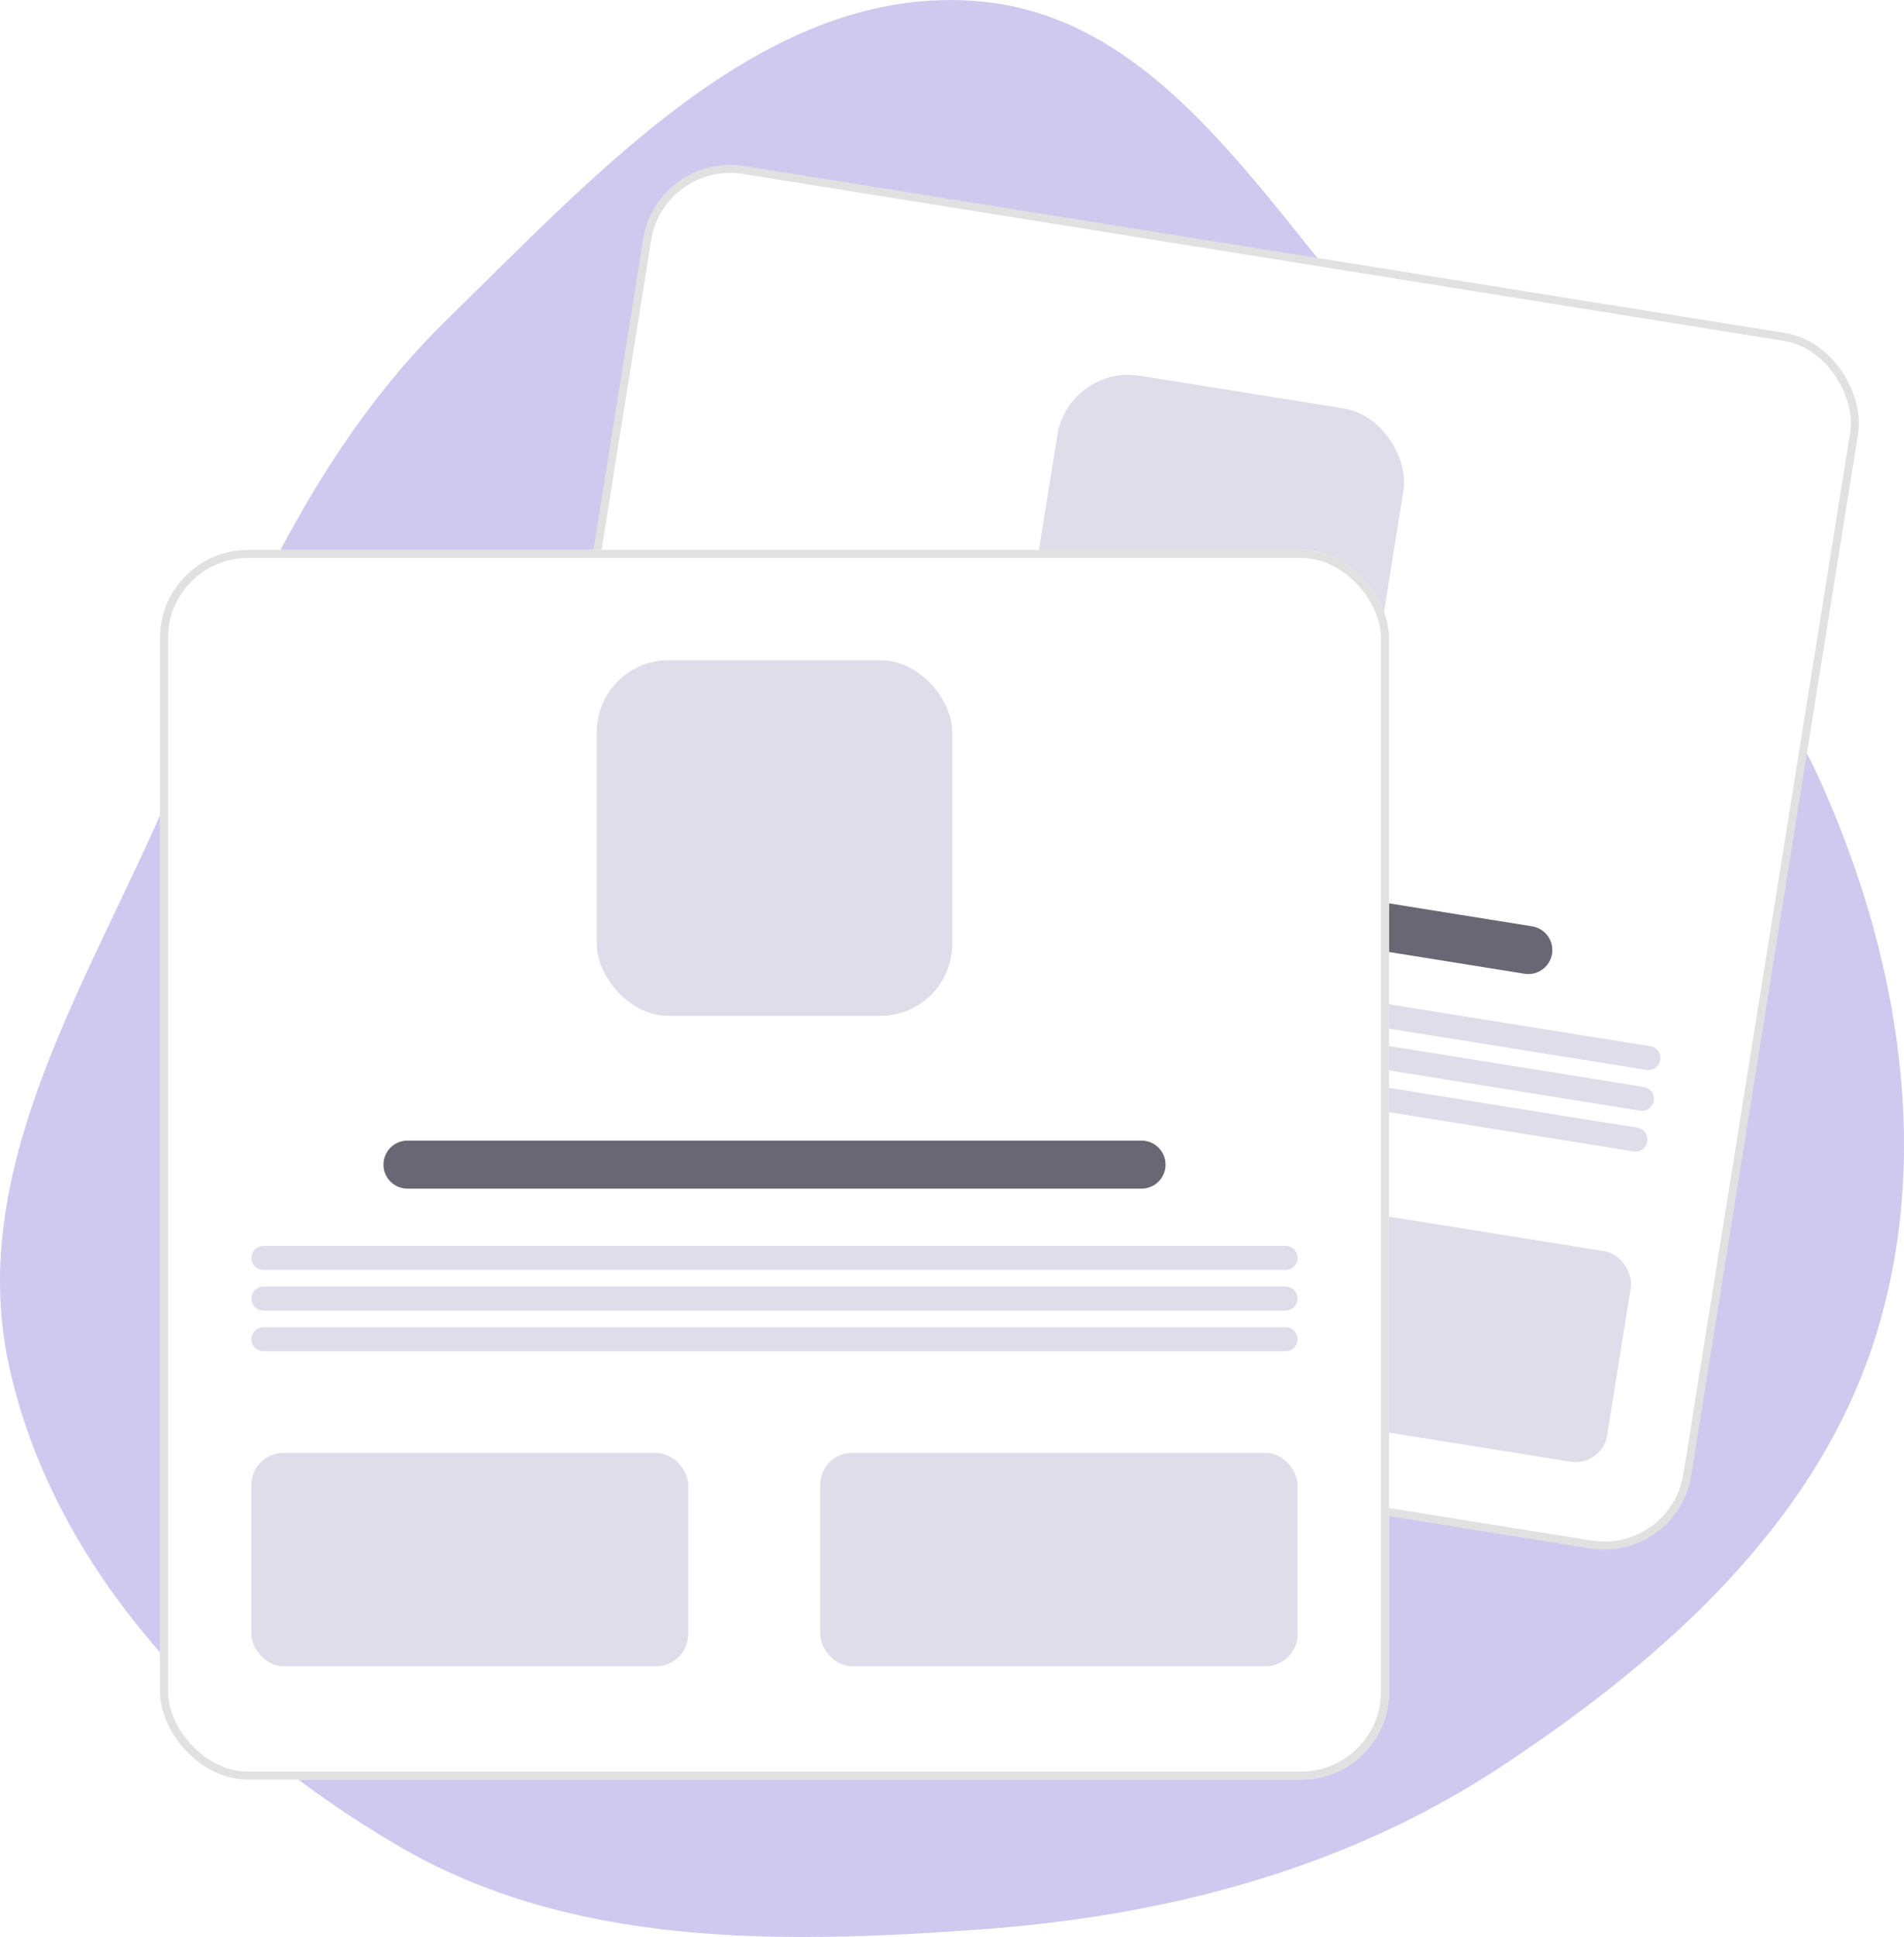 <svg width="238" height="242" viewBox="0 0 238 242" fill="none" xmlns="http://www.w3.org/2000/svg">
<path fill-rule="evenodd" clip-rule="evenodd" d="M122.261 0.149C148.502 2.384 161.387 32.519 180.762 50.37C197.269 65.579 217.857 76.417 227.199 96.833C237.282 118.866 241.708 144.32 234.316 167.397C226.91 190.518 207.763 207.475 187.487 220.808C167.983 233.633 145.539 239.411 122.261 241.079C97.337 242.865 71.463 243.265 49.876 230.669C26.987 217.314 6.611 196.297 1.072 170.367C-4.281 145.302 11.643 121.84 21.584 98.219C30.581 76.841 39.437 55.925 56.046 39.746C74.933 21.347 95.999 -2.088 122.261 0.149Z" fill="#CFC9EF"/>
<rect x="82.559" y="19.573" width="152.794" height="152.794" rx="10.5" transform="rotate(9.106 82.559 19.573)" fill="white" stroke="#E1E1E1"/>
<rect x="133.584" y="45.518" width="43.818" height="43.818" rx="9" transform="rotate(9.106 133.584 45.518)" fill="#DFDDEA"/>
<rect x="74.68" y="136.144" width="54.988" height="26.635" rx="4" transform="rotate(9.106 74.68 136.144)" fill="#DFDDEA"/>
<rect x="145.093" y="147.431" width="60.143" height="26.635" rx="4" transform="rotate(9.106 145.093 147.431)" fill="#DFDDEA"/>
<line x1="99.403" y1="104.003" x2="191.039" y2="118.691" stroke="#6A6774" stroke-width="6" stroke-linecap="round"/>
<line x1="80.07" y1="111.995" x2="206.058" y2="132.189" stroke="#DFDDEA" stroke-width="3" stroke-linecap="round"/>
<line x1="79.254" y1="117.085" x2="205.242" y2="137.279" stroke="#DFDDEA" stroke-width="3" stroke-linecap="round"/>
<line x1="78.438" y1="122.175" x2="204.426" y2="142.369" stroke="#DFDDEA" stroke-width="3" stroke-linecap="round"/>
<g filter="url(#filter0_d_475_5672)">
<rect x="20" y="64.706" width="153.624" height="153.624" rx="11" fill="white"/>
<rect x="20.5" y="65.206" width="152.624" height="152.624" rx="10.5" stroke="#E1E1E1"/>
</g>
<rect x="74.594" y="82.481" width="44.437" height="44.437" rx="9" fill="#DFDDEA"/>
<rect x="31.427" y="181.512" width="54.594" height="26.662" rx="4" fill="#DFDDEA"/>
<rect x="102.525" y="181.512" width="59.672" height="26.662" rx="4" fill="#DFDDEA"/>
<line x1="50.932" y1="145.502" x2="142.693" y2="145.502" stroke="#6A6774" stroke-width="6" stroke-linecap="round"/>
<line x1="32.926" y1="157.159" x2="160.698" y2="157.159" stroke="#DFDDEA" stroke-width="3" stroke-linecap="round"/>
<line x1="32.926" y1="162.237" x2="160.698" y2="162.237" stroke="#DFDDEA" stroke-width="3" stroke-linecap="round"/>
<line x1="32.926" y1="167.315" x2="160.698" y2="167.315" stroke="#DFDDEA" stroke-width="3" stroke-linecap="round"/>
<defs>
<filter id="filter0_d_475_5672" x="4" y="52.706" width="185.624" height="185.624" filterUnits="userSpaceOnUse" color-interpolation-filters="sRGB">
<feFlood flood-opacity="0" result="BackgroundImageFix"/>
<feColorMatrix in="SourceAlpha" type="matrix" values="0 0 0 0 0 0 0 0 0 0 0 0 0 0 0 0 0 0 127 0" result="hardAlpha"/>
<feMorphology radius="5" operator="dilate" in="SourceAlpha" result="effect1_dropShadow_475_5672"/>
<feOffset dy="4"/>
<feGaussianBlur stdDeviation="5.5"/>
<feComposite in2="hardAlpha" operator="out"/>
<feColorMatrix type="matrix" values="0 0 0 0 0 0 0 0 0 0 0 0 0 0 0 0 0 0 0.05 0"/>
<feBlend mode="normal" in2="BackgroundImageFix" result="effect1_dropShadow_475_5672"/>
<feBlend mode="normal" in="SourceGraphic" in2="effect1_dropShadow_475_5672" result="shape"/>
</filter>
</defs>
</svg>

